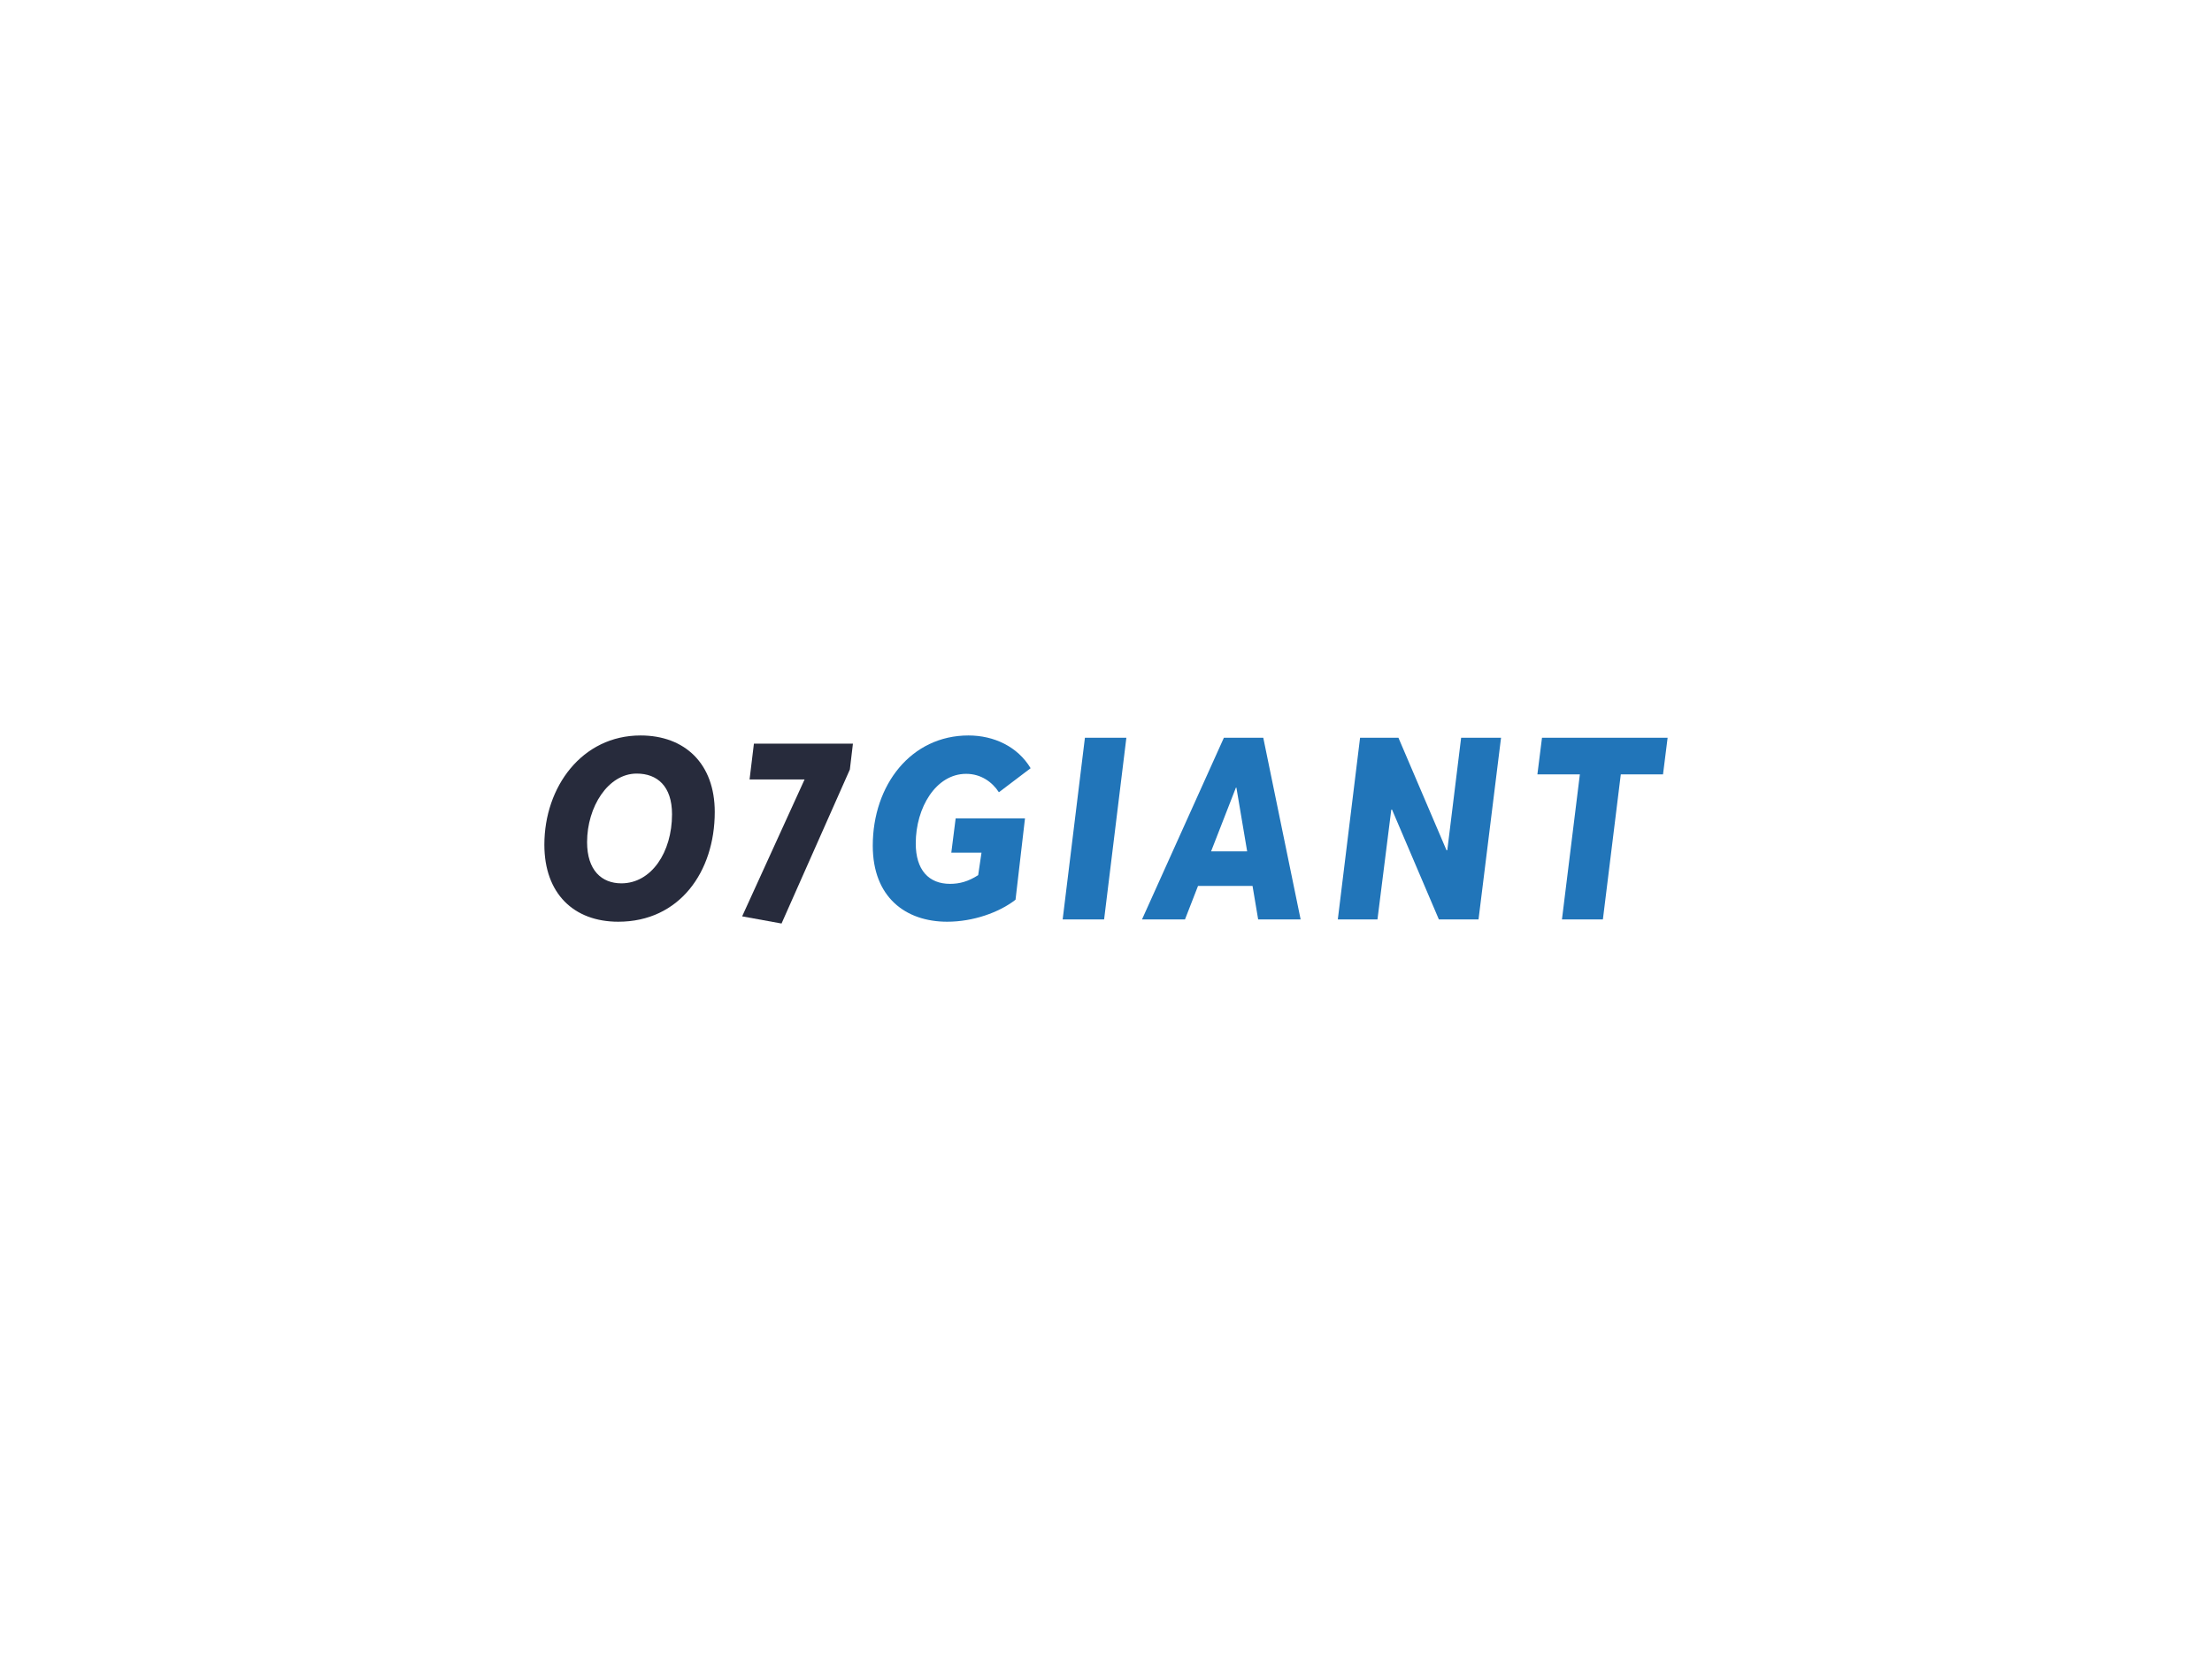 <svg xmlns:dc="http://purl.org/dc/elements/1.1/" xmlns:cc="http://creativecommons.org/ns#" xmlns:rdf="http://www.w3.org/1999/02/22-rdf-syntax-ns#" xmlns:svg="http://www.w3.org/2000/svg" xmlns="http://www.w3.org/2000/svg" id="svg65761" viewbox="0 0 1024 768" height="768px" width="1024px" version="1.1">  <defs id="defs65765"></defs> <g id="logo-group"> 
  <g id="title" style="font-style:oblique;font-weight:700;font-size:72px;line-height:1;font-family:Averta;font-variant-ligatures:none;text-align:center;text-anchor:middle" aria-label="O7GIANT"> 
   <path id="path65769" style="font-style: oblique; font-weight: 700; font-size: 72px; line-height: 1; font-family: Averta; font-variant-ligatures: none; text-align: center; text-anchor: middle; fill: rgb(39, 43, 60);" d="m 392.76,120.648 c 17.208,0 27.144,-14.04 27.144,-30.888 0,-13.608 -8.424,-21.528 -20.88,-21.528 -16.488,0 -27.072,14.472 -27.072,30.744 0,13.752 8.28,21.672 20.808,21.672 z m 0.864,-10.8 c -5.544,0 -9.648,-3.672 -9.648,-11.592 0,-9.936 5.904,-19.296 13.968,-19.296 5.76,0 9.936,3.528 9.936,11.448 0,10.728 -5.832,19.44 -14.256,19.44 z" transform="translate(0 246.443) translate(252 94.024) scale(1.645) translate(-371.952 -68.232)"></path> 
   <path id="path65771" style="font-style: oblique; font-weight: 700; font-size: 72px; line-height: 1; font-family: Averta; font-variant-ligatures: none; text-align: center; text-anchor: middle; fill: rgb(39, 43, 60);" d="m 453.781,70.536 h -27.864 l -1.224,10.08 h 15.48 l -17.568,38.52 11.088,2.016 19.224,-43.344 z" transform="translate(0 246.443) translate(343.561 97.815) scale(1.645) translate(-422.605 -70.536)"></path> 
   <path id="path65773" style="font-style: oblique; font-weight: 700; font-size: 72px; line-height: 1; font-family: Averta; font-variant-ligatures: none; text-align: center; text-anchor: middle; fill: rgb(33, 117, 185);" d="m 475.31,120.648 c 7.272,0 14.616,-2.592 19.224,-6.192 l 2.664,-22.896 h -19.512 l -1.224,9.648 h 8.496 l -0.936,6.336 c -2.808,1.8 -5.256,2.448 -7.92,2.448 -5.976,0 -9.648,-3.888 -9.648,-11.376 0,-10.08 5.688,-19.584 14.184,-19.584 4.176,0 7.344,2.304 9.216,5.184 l 8.928,-6.768 c -3.672,-6.12 -10.368,-9.216 -17.496,-9.216 -16.128,0 -26.928,13.896 -26.928,31.032 0,14.472 9.216,21.384 20.952,21.384 z" transform="translate(0 246.443) translate(404.028 94.024) scale(1.645) translate(-454.358 -68.232)"></path> 
   <path id="path65775" style="font-style: oblique; font-weight: 700; font-size: 72px; line-height: 1; font-family: Averta; font-variant-ligatures: none; text-align: center; text-anchor: middle; fill: rgb(33, 117, 185);" d="m 509.055,68.88 -6.264,51.12 h 11.664 l 6.264,-51.12 z" transform="translate(0 246.443) translate(491.938 95.09) scale(1.645) translate(-502.791 -68.88)"></path> 
   <path id="path65777" style="font-style: oblique; font-weight: 700; font-size: 72px; line-height: 1; font-family: Averta; font-variant-ligatures: none; text-align: center; text-anchor: middle; fill: rgb(33, 117, 185);" d="m 543.157,68.88 -23.04,51.12 h 12.096 l 3.672,-9.432 h 15.336 l 1.584,9.432 h 11.952 l -10.512,-51.12 z m 6.552,31.968 h -10.152 l 6.984,-17.928 h 0.144 z" transform="translate(0 246.443) translate(528.669 95.09) scale(1.645) translate(-520.117 -68.88)"></path> 
   <path id="path65779" style="font-style: oblique; font-weight: 700; font-size: 72px; line-height: 1; font-family: Averta; font-variant-ligatures: none; text-align: center; text-anchor: middle; fill: rgb(33, 117, 185);" d="m 576.477,68.88 -6.264,51.12 h 11.16 l 3.888,-30.888 h 0.216 l 13.176,30.888 h 11.16 l 6.336,-51.12 h -11.232 l -3.888,31.608 -0.216,0.072 -13.536,-31.68 z" transform="translate(0 246.443) translate(619.312 95.09) scale(1.645) translate(-570.213 -68.88)"></path> 
   <path id="path65781" style="font-style: oblique; font-weight: 700; font-size: 72px; line-height: 1; font-family: Averta; font-variant-ligatures: none; text-align: center; text-anchor: middle; fill: rgb(33, 117, 185);" d="m 633.324,79.176 -5.04,40.824 h 11.52 l 5.04,-40.824 h 11.88 l 1.296,-10.296 h -35.352 l -1.296,10.296 z" transform="translate(0 246.443) translate(711.706 95.09) scale(1.645) translate(-621.372 -68.88)"></path> 
  </g> 
  <g id="tagline" style="font-style:normal;font-weight:500;font-size:32px;line-height:1;font-family:Raleway;font-variant-ligatures:none;text-align:center;text-anchor:middle"></g> 
 </g> 
</svg>